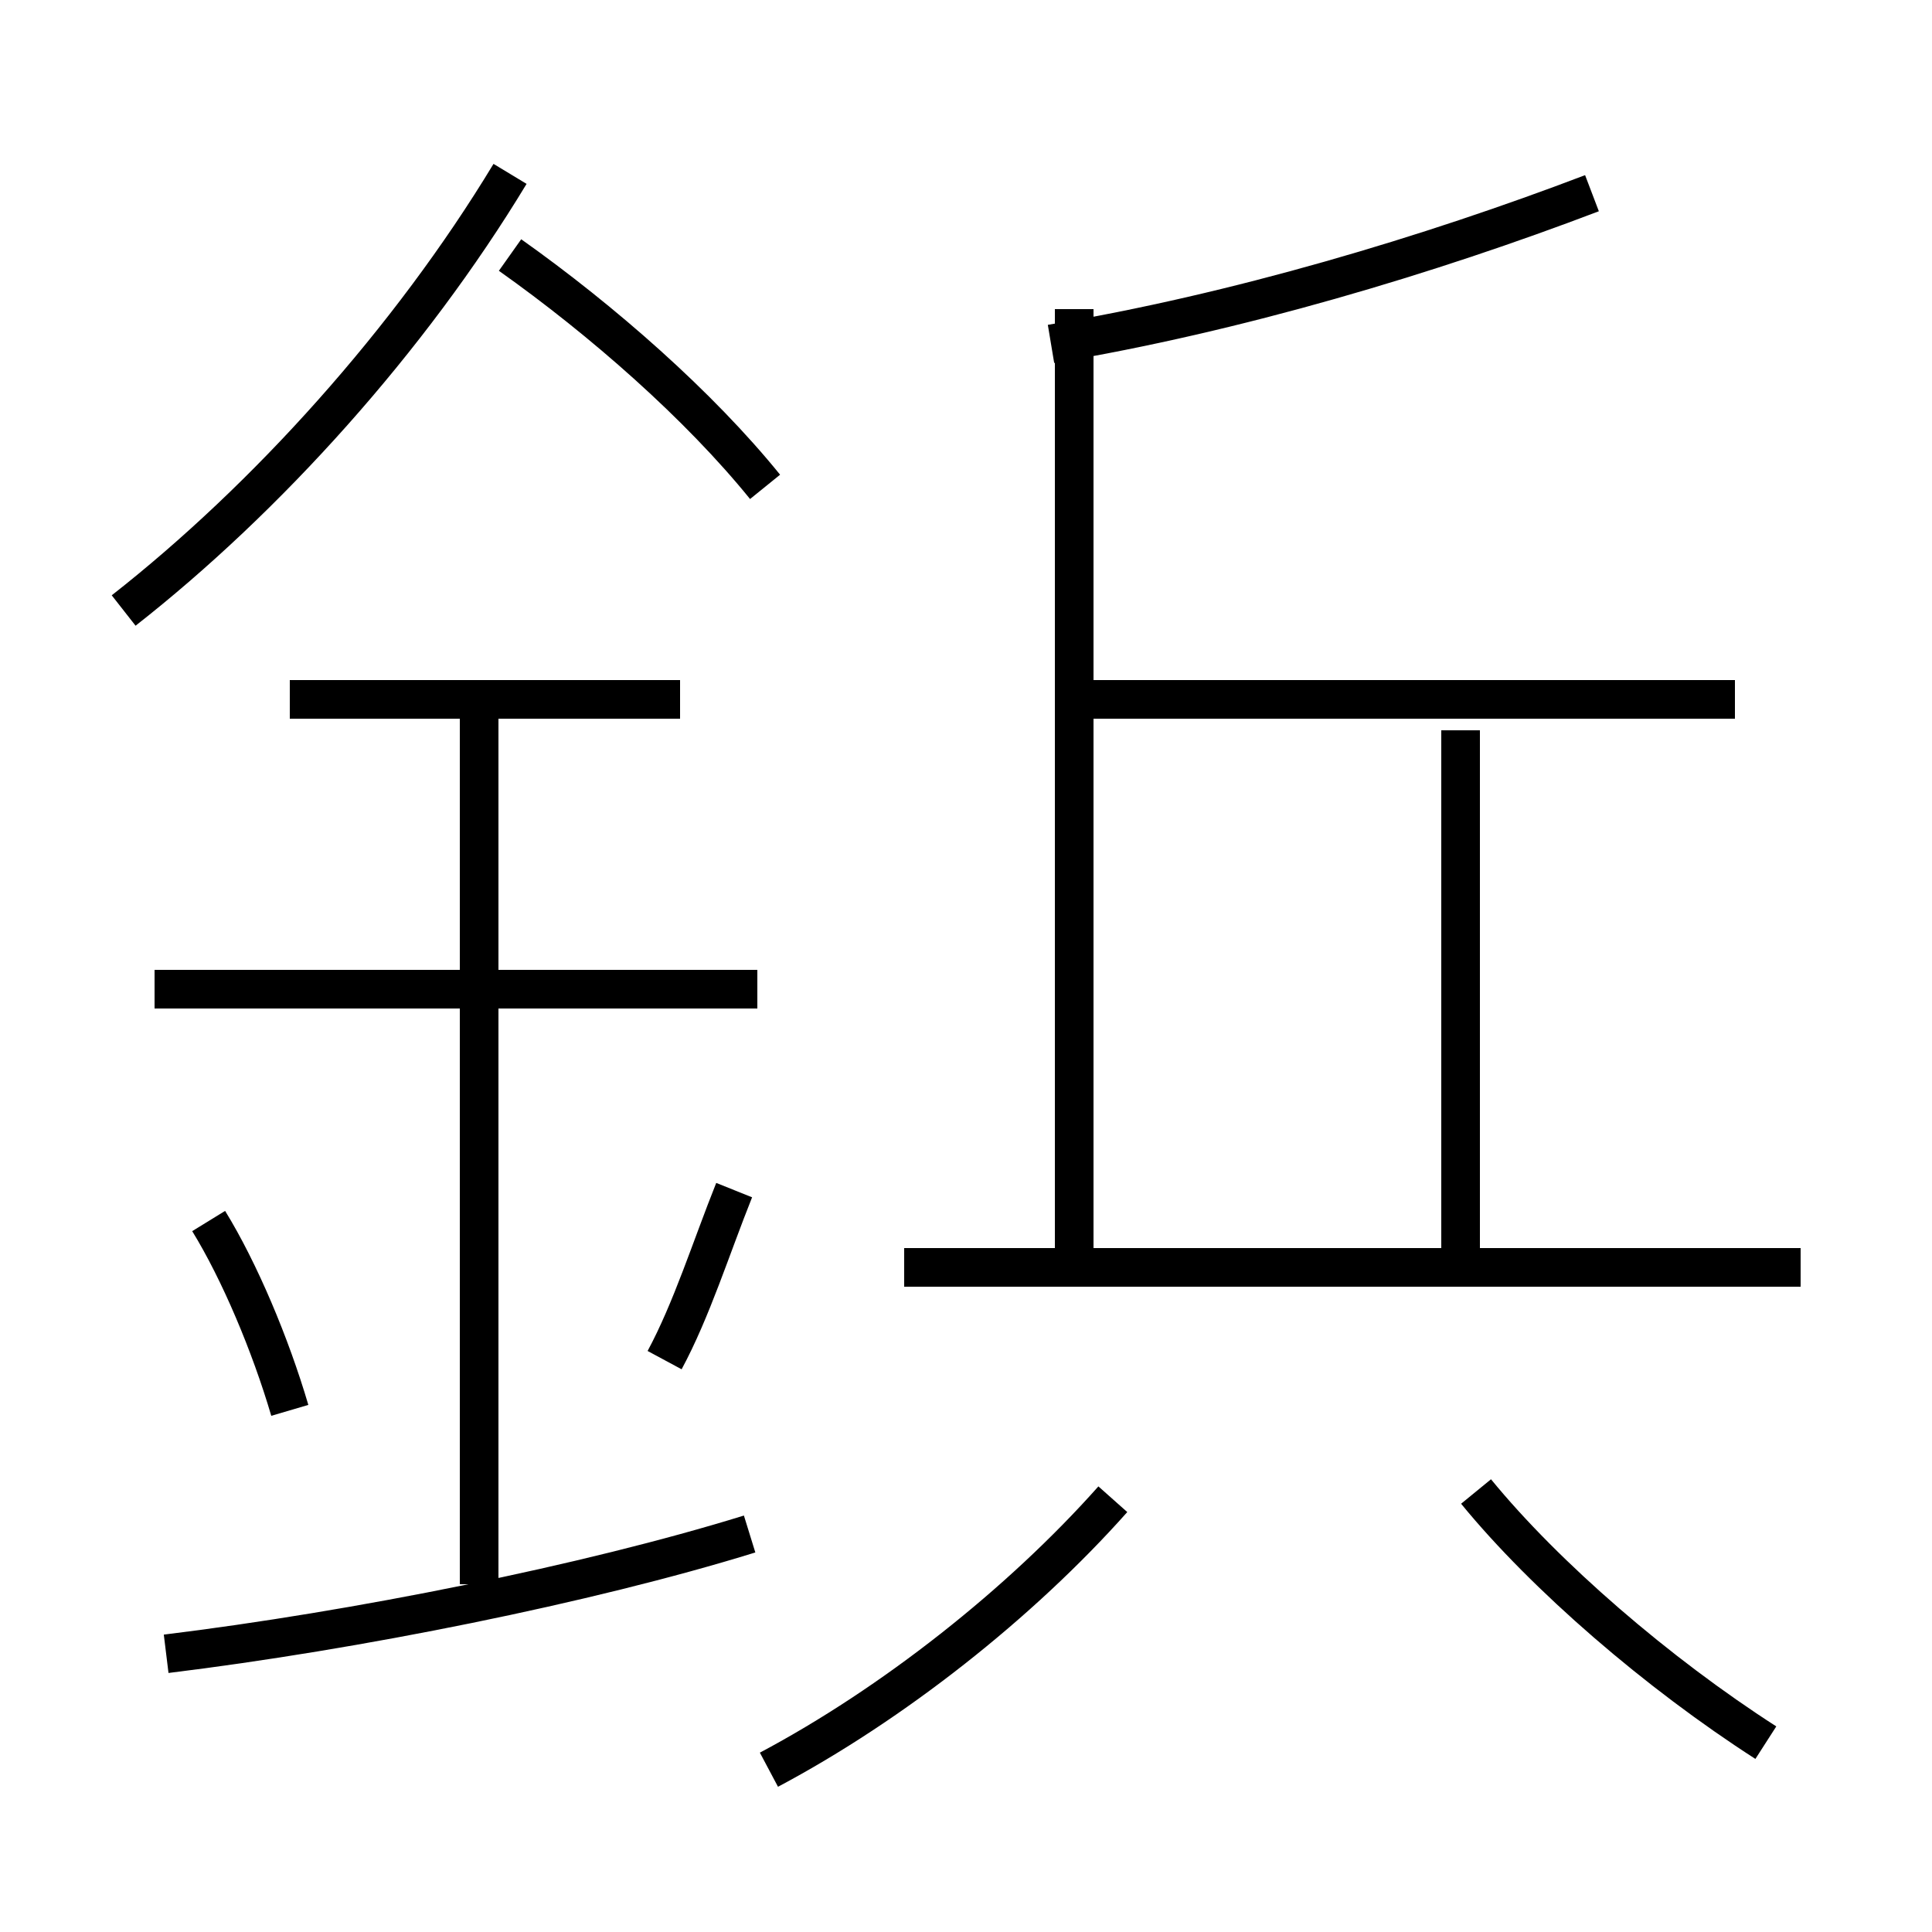 <?xml version='1.0' encoding='utf8'?>
<svg viewBox="0.0 -6.0 50.0 50.0" version="1.1" xmlns="http://www.w3.org/2000/svg">
<rect x="0.0" y="-6.0" width="50.0" height="50.0" fill="#808080" stroke="none"/>
<rect x="-1000" y="-1000" width="2000" height="2000" stroke="white" fill="white"/>
<g style="fill:white;stroke:#000000;  stroke-width:1">
<path d="M 3.2 -28.2 C 6.9 -31.1 10.6 -35.2 13.2 -39.5 M 4.3 -1.2 C 9.2 -1.8 15.2 -3.0 19.4 -4.3 M 7.5 -7.5 C 7.0 -9.2 6.2 -11.1 5.4 -12.4 M 12.4 -3.0 L 12.4 -25.9 M 17.2 -8.8 C 17.9 -10.1 18.4 -11.7 19.0 -13.2 M 19.9 1.8 C 23.1 0.1 26.4 -2.5 28.8 -5.2 M 19.6 -18.4 L 4.0 -18.4 M 17.6 -25.9 L 7.5 -25.9 M 45.7 1.1 C 42.9 -0.7 40.0 -3.2 38.2 -5.4 M 27.8 -11.2 L 27.8 -36.0 M 46.6 -11.2 L 23.4 -11.2 M 37.8 -11.2 L 37.8 -25.1 M 19.8 -31.4 C 18.1 -33.5 15.6 -35.7 13.2 -37.4 M 44.9 -25.9 L 27.9 -25.9 M 27.2 -35.1 C 32.0 -35.9 37.0 -37.4 41.2 -39.0" transform="translate(0.0, 38.0)" />
</g>
</svg>
